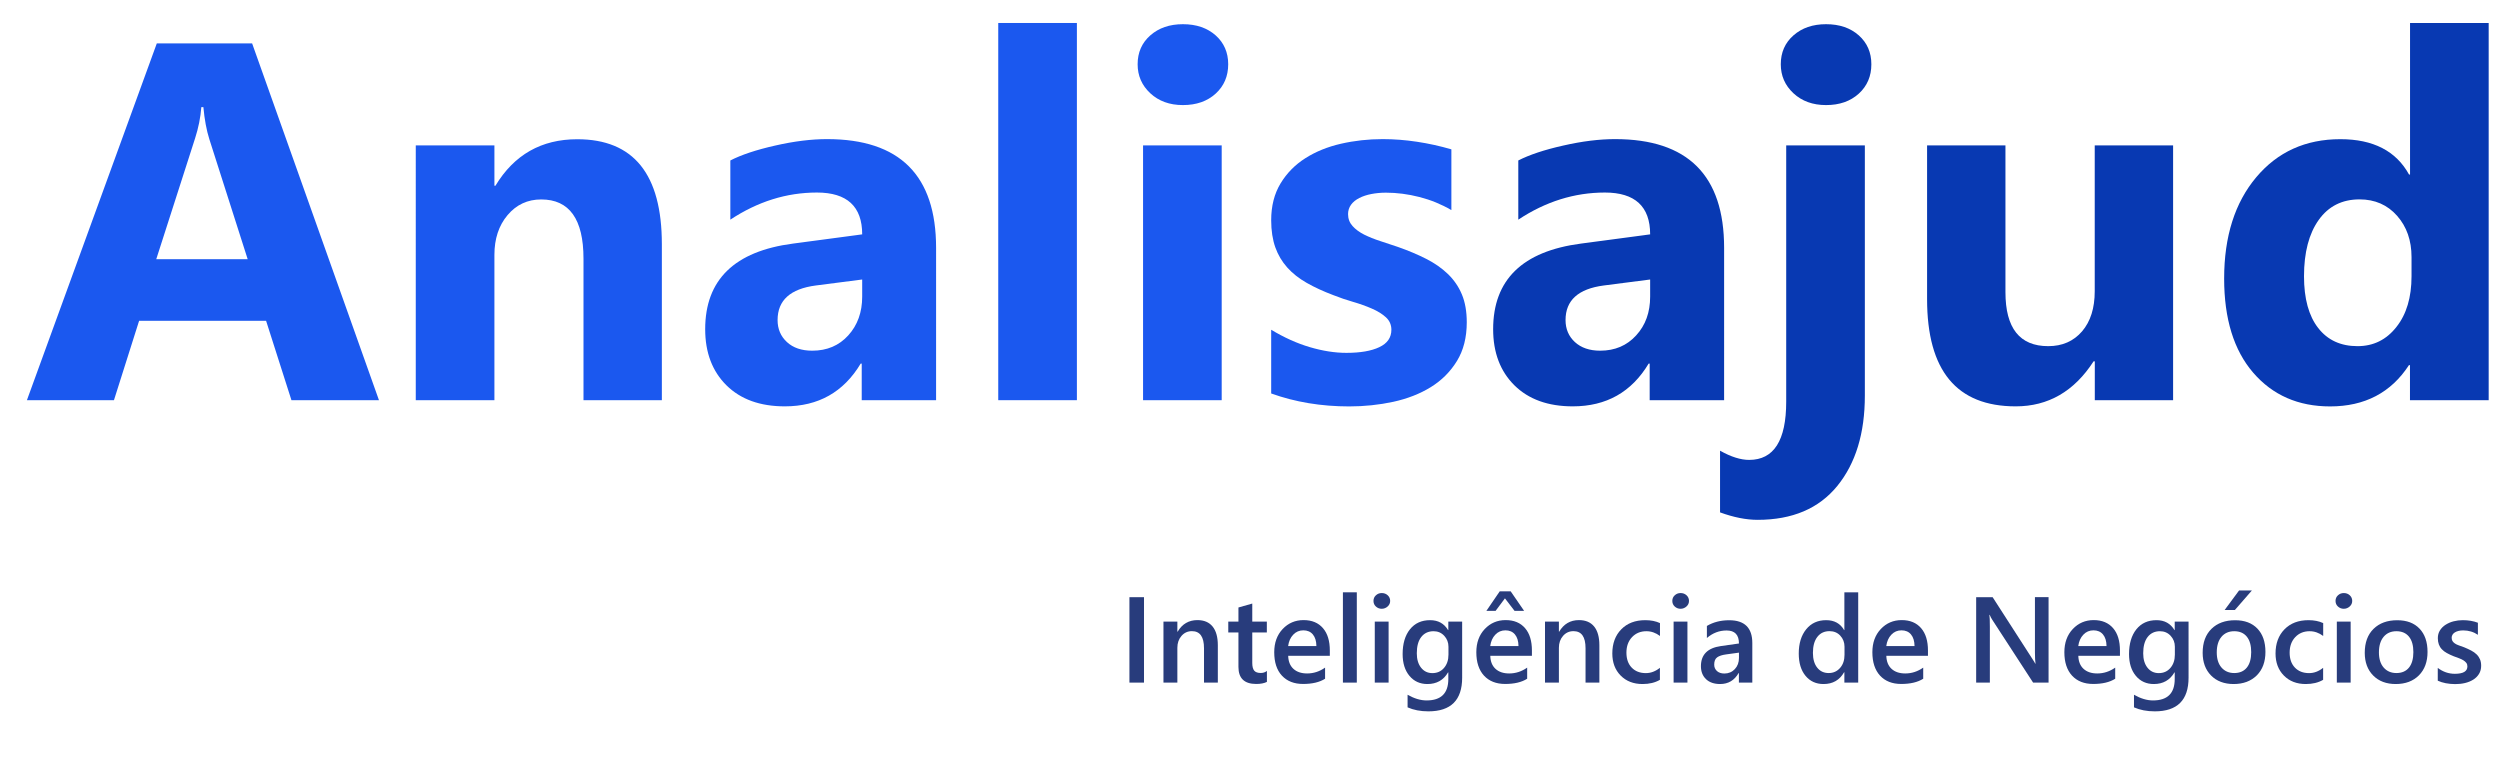<?xml version="1.0" encoding="utf-8"?>
<!-- Generator: Adobe Illustrator 24.3.0, SVG Export Plug-In . SVG Version: 6.00 Build 0)  -->
<svg version="1.1" id="Camada_1" xmlns="http://www.w3.org/2000/svg" xmlns:xlink="http://www.w3.org/1999/xlink" x="0px" y="0px"
	 viewBox="0 0 368.77 112.19" style="enable-background:new 0 0 368.77 112.19;" xml:space="preserve">
<style type="text/css">
	.st0{fill:#1B58EF;}
	.st1{fill:#0839B2;}
	.st2{fill:#283C7C;}
</style>
<g>
	<g>
		<g>
			<path class="st0" d="M55.9,59.03H42.99l-3.74-11.71H20.52l-3.71,11.71H3.97L23.13,6.4h14.06L55.9,59.03z M36.53,38.22
				l-5.65-17.69c-0.42-1.32-0.71-2.9-0.88-4.73H29.7c-0.12,1.54-0.43,3.07-0.92,4.59l-5.73,17.84H36.53z"/>
			<path class="st0" d="M97.63,59.03H86.07V38.15c0-5.82-2.08-8.73-6.24-8.73c-2.01,0-3.66,0.77-4.96,2.31
				c-1.3,1.54-1.94,3.5-1.94,5.87v21.43h-11.6V21.45h11.6v5.95h0.15c2.76-4.58,6.79-6.86,12.07-6.86c8.32,0,12.48,5.16,12.48,15.49
				V59.03z"/>
			<path class="st0" d="M138.08,59.03h-10.97v-5.4h-0.15c-2.52,4.21-6.25,6.31-11.19,6.31c-3.65,0-6.51-1.03-8.61-3.1
				c-2.09-2.07-3.14-4.83-3.14-8.28c0-7.29,4.32-11.5,12.96-12.63l10.2-1.36c0-4.11-2.23-6.17-6.68-6.17c-4.48,0-8.73,1.33-12.77,4
				v-8.73c1.61-0.83,3.82-1.57,6.62-2.2c2.8-0.64,5.35-0.95,7.65-0.95c10.72,0,16.08,5.35,16.08,16.04V59.03z M127.18,43.76v-2.53
				l-6.83,0.88c-3.77,0.49-5.65,2.19-5.65,5.1c0,1.32,0.46,2.4,1.38,3.25s2.16,1.27,3.73,1.27c2.18,0,3.95-0.75,5.32-2.26
				C126.49,47.97,127.18,46.06,127.18,43.76z"/>
			<path class="st0" d="M158.85,59.03h-11.6V3.39h11.6V59.03z"/>
			<path class="st0" d="M174.49,15.5c-1.96,0-3.56-0.58-4.81-1.74c-1.25-1.16-1.87-2.59-1.87-4.28c0-1.74,0.62-3.16,1.87-4.26
				c1.25-1.1,2.85-1.65,4.81-1.65c1.98,0,3.59,0.55,4.83,1.65c1.23,1.1,1.85,2.52,1.85,4.26c0,1.76-0.62,3.21-1.85,4.33
				C178.08,14.94,176.47,15.5,174.49,15.5z M180.21,59.03h-11.6V21.45h11.6V59.03z"/>
			<path class="st0" d="M187.51,58.04v-9.4c1.91,1.15,3.81,2.01,5.71,2.57c1.9,0.56,3.69,0.84,5.38,0.84c2.06,0,3.68-0.28,4.86-0.84
				c1.19-0.56,1.78-1.42,1.78-2.57c0-0.73-0.27-1.35-0.81-1.84c-0.54-0.49-1.23-0.92-2.07-1.28c-0.84-0.37-1.77-0.7-2.77-0.99
				c-1-0.29-1.97-0.62-2.9-0.99c-1.49-0.56-2.81-1.17-3.95-1.82c-1.14-0.65-2.09-1.4-2.86-2.26c-0.77-0.86-1.36-1.85-1.76-2.97
				c-0.4-1.13-0.61-2.46-0.61-4c0-2.1,0.46-3.91,1.38-5.43c0.92-1.52,2.14-2.76,3.67-3.73c1.53-0.97,3.28-1.68,5.25-2.13
				c1.97-0.45,4.02-0.68,6.15-0.68c1.66,0,3.35,0.13,5.06,0.39s3.4,0.63,5.07,1.12v8.96c-1.47-0.86-3.04-1.5-4.72-1.93
				c-1.68-0.43-3.32-0.64-4.94-0.64c-0.76,0-1.47,0.07-2.15,0.2c-0.67,0.13-1.27,0.33-1.78,0.59c-0.51,0.26-0.92,0.59-1.21,0.99
				c-0.29,0.4-0.44,0.86-0.44,1.38c0,0.69,0.22,1.27,0.66,1.76c0.44,0.49,1.01,0.91,1.72,1.27c0.71,0.35,1.5,0.67,2.37,0.95
				s1.73,0.57,2.59,0.86c1.54,0.54,2.94,1.13,4.18,1.76s2.32,1.38,3.21,2.24c0.89,0.86,1.58,1.86,2.06,3.01
				c0.48,1.15,0.72,2.52,0.72,4.11c0,2.23-0.48,4.13-1.45,5.71s-2.25,2.86-3.85,3.85c-1.6,0.99-3.45,1.71-5.54,2.17
				c-2.09,0.45-4.26,0.68-6.51,0.68C194.87,59.95,191.04,59.31,187.51,58.04z"/>
			<path class="st1" d="M254.31,59.03h-10.97v-5.4h-0.15c-2.52,4.21-6.25,6.31-11.19,6.31c-3.65,0-6.51-1.03-8.61-3.1
				c-2.09-2.07-3.14-4.83-3.14-8.28c0-7.29,4.32-11.5,12.96-12.63l10.2-1.36c0-4.11-2.23-6.17-6.68-6.17c-4.48,0-8.74,1.33-12.77,4
				v-8.73c1.62-0.83,3.82-1.57,6.63-2.2c2.8-0.64,5.35-0.95,7.65-0.95c10.72,0,16.08,5.35,16.08,16.04V59.03z M243.41,43.76v-2.53
				l-6.83,0.88c-3.77,0.49-5.65,2.19-5.65,5.1c0,1.32,0.46,2.4,1.38,3.25c0.92,0.84,2.16,1.27,3.72,1.27c2.18,0,3.95-0.75,5.32-2.26
				C242.73,47.97,243.41,46.06,243.41,43.76z"/>
			<path class="st1" d="M275.08,58.37c0,5.55-1.36,9.99-4.07,13.32c-2.72,3.33-6.63,4.99-11.75,4.99c-1.69,0-3.54-0.37-5.54-1.1
				v-9.1c1.61,0.91,3.05,1.36,4.29,1.36c3.65,0,5.47-2.86,5.47-8.59v-37.8h11.6V58.37z M269.36,15.5c-1.96,0-3.56-0.58-4.81-1.74
				c-1.25-1.16-1.87-2.59-1.87-4.28c0-1.74,0.62-3.16,1.87-4.26c1.25-1.1,2.85-1.65,4.81-1.65c1.98,0,3.59,0.55,4.83,1.65
				c1.23,1.1,1.85,2.52,1.85,4.26c0,1.76-0.62,3.21-1.85,4.33C272.95,14.94,271.34,15.5,269.36,15.5z"/>
			<path class="st1" d="M320.56,59.03H309v-5.73h-0.18c-2.86,4.43-6.69,6.64-11.49,6.64c-8.71,0-13.07-5.27-13.07-15.82V21.45h11.56
				V43.1c0,5.31,2.1,7.96,6.31,7.96c2.08,0,3.74-0.73,4.99-2.18c1.25-1.46,1.87-3.43,1.87-5.93V21.45h11.56V59.03z"/>
			<path class="st1" d="M367.09,59.03h-11.6v-5.17h-0.15c-2.64,4.06-6.52,6.09-11.63,6.09c-4.7,0-8.48-1.66-11.34-4.97
				c-2.86-3.31-4.29-7.95-4.29-13.89c0-6.21,1.58-11.19,4.73-14.94s7.29-5.62,12.41-5.62c4.84,0,8.22,1.74,10.13,5.21h0.15V3.39
				h11.6V59.03z M355.72,40.75v-2.83c0-2.45-0.71-4.48-2.13-6.09c-1.42-1.61-3.27-2.42-5.54-2.42c-2.57,0-4.58,1.01-6.02,3.03
				c-1.44,2.02-2.17,4.79-2.17,8.31c0,3.3,0.7,5.85,2.09,7.63c1.39,1.79,3.33,2.68,5.8,2.68c2.35,0,4.26-0.94,5.74-2.83
				C354.98,46.36,355.72,43.86,355.72,40.75z"/>
		</g>
	</g>
	<g>
		<g>
			<path class="st2" d="M168.75,100.69h-2.15v-12.6h2.15V100.69z"/>
			<path class="st2" d="M179.64,100.69h-2.04v-5.07c0-1.68-0.59-2.52-1.78-2.52c-0.62,0-1.13,0.23-1.54,0.7s-0.61,1.05-0.61,1.76
				v5.13h-2.05v-9h2.05v1.49h0.04c0.67-1.14,1.65-1.71,2.92-1.71c0.98,0,1.73,0.32,2.24,0.95s0.77,1.55,0.77,2.76V100.69z"/>
			<path class="st2" d="M186.87,100.59c-0.4,0.2-0.92,0.3-1.57,0.3c-1.75,0-2.62-0.84-2.62-2.51v-5.09h-1.5v-1.6h1.5v-2.08
				l2.04-0.58v2.66h2.15v1.6h-2.15v4.5c0,0.53,0.1,0.91,0.29,1.14s0.52,0.34,0.97,0.34c0.35,0,0.64-0.1,0.9-0.3V100.59z"/>
			<path class="st2" d="M196.15,96.74h-6.13c0.02,0.83,0.28,1.47,0.77,1.92s1.16,0.68,2.02,0.68c0.96,0,1.84-0.29,2.65-0.86v1.64
				c-0.82,0.52-1.9,0.77-3.25,0.77c-1.32,0-2.36-0.41-3.12-1.23s-1.13-1.97-1.13-3.45c0-1.4,0.41-2.54,1.24-3.42
				s1.86-1.32,3.09-1.32s2.18,0.4,2.86,1.19s1.01,1.89,1.01,3.3V96.74z M194.18,95.3c-0.01-0.73-0.18-1.3-0.52-1.71
				s-0.81-0.61-1.41-0.61c-0.59,0-1.08,0.21-1.49,0.64s-0.66,0.99-0.75,1.68H194.18z"/>
			<path class="st2" d="M200.14,100.69h-2.05V87.37h2.05V100.69z"/>
			<path class="st2" d="M203.82,89.8c-0.33,0-0.62-0.11-0.86-0.33c-0.24-0.22-0.36-0.49-0.36-0.83s0.12-0.61,0.36-0.83
				c0.24-0.22,0.52-0.33,0.86-0.33c0.35,0,0.64,0.11,0.88,0.33s0.36,0.5,0.36,0.83c0,0.32-0.12,0.59-0.36,0.81
				S204.16,89.8,203.82,89.8z M204.83,100.69h-2.04v-9h2.04V100.69z"/>
			<path class="st2" d="M215.68,99.97c0,3.3-1.66,4.96-4.98,4.96c-1.17,0-2.19-0.2-3.07-0.59v-1.86c0.98,0.56,1.92,0.84,2.8,0.84
				c2.14,0,3.21-1.05,3.21-3.16v-0.98h-0.04c-0.67,1.15-1.69,1.72-3.04,1.72c-1.1,0-1.98-0.4-2.65-1.2
				c-0.67-0.8-1.01-1.87-1.01-3.22c0-1.53,0.36-2.75,1.08-3.65s1.71-1.35,2.97-1.35c1.19,0,2.07,0.49,2.65,1.46h0.04v-1.25h2.04
				V99.97z M213.66,96.57V95.4c0-0.63-0.21-1.17-0.63-1.62c-0.42-0.45-0.94-0.67-1.57-0.67c-0.77,0-1.38,0.29-1.82,0.86
				s-0.65,1.37-0.65,2.4c0,0.88,0.21,1.59,0.63,2.12c0.42,0.53,0.97,0.8,1.67,0.8c0.7,0,1.27-0.25,1.71-0.76
				S213.66,97.36,213.66,96.57z"/>
			<path class="st2" d="M225.96,96.74h-6.13c0.02,0.83,0.28,1.47,0.77,1.92c0.49,0.45,1.16,0.68,2.02,0.68
				c0.96,0,1.84-0.29,2.65-0.86v1.64c-0.82,0.52-1.9,0.77-3.25,0.77c-1.32,0-2.36-0.41-3.12-1.23c-0.75-0.82-1.13-1.97-1.13-3.45
				c0-1.4,0.41-2.54,1.24-3.42s1.86-1.32,3.09-1.32s2.18,0.4,2.86,1.19s1.01,1.89,1.01,3.3V96.74z M224.82,90.11h-1.41l-1.42-1.85
				l-1.38,1.85h-1.36l1.97-2.88h1.62L224.82,90.11z M223.99,95.3c-0.01-0.73-0.18-1.3-0.52-1.71s-0.81-0.61-1.41-0.61
				c-0.59,0-1.08,0.21-1.49,0.64c-0.41,0.43-0.66,0.99-0.75,1.68H223.99z"/>
			<path class="st2" d="M235.92,100.69h-2.04v-5.07c0-1.68-0.59-2.52-1.78-2.52c-0.62,0-1.13,0.23-1.54,0.7s-0.61,1.05-0.61,1.76
				v5.13h-2.05v-9h2.05v1.49h0.04c0.67-1.14,1.65-1.71,2.92-1.71c0.98,0,1.73,0.32,2.24,0.95s0.77,1.55,0.77,2.76V100.69z"/>
			<path class="st2" d="M244.85,100.28c-0.72,0.42-1.57,0.62-2.56,0.62c-1.34,0-2.41-0.42-3.23-1.25s-1.23-1.92-1.23-3.25
				c0-1.48,0.44-2.67,1.32-3.57c0.88-0.9,2.06-1.35,3.54-1.35c0.82,0,1.54,0.14,2.17,0.43v1.9c-0.63-0.47-1.29-0.7-2-0.7
				c-0.86,0-1.57,0.29-2.12,0.87s-0.83,1.35-0.83,2.29c0,0.93,0.26,1.67,0.78,2.21c0.52,0.54,1.21,0.81,2.09,0.81
				c0.73,0,1.42-0.26,2.07-0.78V100.28z"/>
			<path class="st2" d="M247.9,89.8c-0.33,0-0.62-0.11-0.86-0.33c-0.24-0.22-0.36-0.49-0.36-0.83s0.12-0.61,0.36-0.83
				c0.24-0.22,0.52-0.33,0.86-0.33c0.35,0,0.64,0.11,0.88,0.33s0.36,0.5,0.36,0.83c0,0.32-0.12,0.59-0.36,0.81
				S248.24,89.8,247.9,89.8z M248.91,100.69h-2.04v-9h2.04V100.69z"/>
			<path class="st2" d="M258.48,100.69h-1.98v-1.41h-0.04c-0.62,1.08-1.53,1.62-2.73,1.62c-0.88,0-1.58-0.24-2.08-0.72
				c-0.5-0.48-0.75-1.12-0.75-1.91c0-1.7,0.98-2.69,2.94-2.97l2.67-0.38c0-1.28-0.61-1.92-1.83-1.92c-1.07,0-2.04,0.37-2.9,1.11
				v-1.78c0.95-0.56,2.04-0.84,3.29-0.84c2.27,0,3.41,1.12,3.41,3.36V100.69z M256.51,96.27l-1.89,0.26
				c-0.59,0.08-1.03,0.22-1.32,0.43c-0.3,0.21-0.44,0.57-0.44,1.09c0,0.38,0.14,0.69,0.41,0.94c0.27,0.24,0.64,0.36,1.09,0.36
				c0.62,0,1.13-0.22,1.54-0.65c0.41-0.44,0.61-0.99,0.61-1.65V96.27z"/>
			<path class="st2" d="M274.1,100.69h-2.04v-1.53h-0.04c-0.66,1.16-1.67,1.74-3.03,1.74c-1.11,0-1.99-0.4-2.66-1.21s-1-1.9-1-3.29
				c0-1.49,0.37-2.68,1.1-3.58s1.72-1.34,2.94-1.34c1.21,0,2.09,0.49,2.65,1.46h0.04v-5.57h2.04V100.69z M272.08,96.58V95.4
				c0-0.64-0.21-1.18-0.62-1.63s-0.95-0.67-1.59-0.67c-0.76,0-1.36,0.28-1.8,0.85s-0.65,1.36-0.65,2.36c0,0.91,0.21,1.64,0.63,2.17
				c0.42,0.53,0.98,0.8,1.69,0.8c0.7,0,1.26-0.26,1.7-0.77S272.08,97.36,272.08,96.58z"/>
			<path class="st2" d="M284.38,96.74h-6.13c0.02,0.83,0.28,1.47,0.77,1.92c0.49,0.45,1.16,0.68,2.02,0.68
				c0.96,0,1.84-0.29,2.65-0.86v1.64c-0.82,0.52-1.9,0.77-3.25,0.77c-1.32,0-2.36-0.41-3.12-1.23c-0.75-0.82-1.13-1.97-1.13-3.45
				c0-1.4,0.41-2.54,1.24-3.42s1.86-1.32,3.09-1.32s2.18,0.4,2.86,1.19s1.01,1.89,1.01,3.3V96.74z M282.41,95.3
				c-0.01-0.73-0.18-1.3-0.52-1.71s-0.81-0.61-1.41-0.61c-0.59,0-1.08,0.21-1.49,0.64c-0.41,0.43-0.66,0.99-0.75,1.68H282.41z"/>
			<path class="st2" d="M302.19,100.69h-2.29l-6.02-9.26c-0.15-0.23-0.28-0.48-0.38-0.73h-0.05c0.05,0.27,0.07,0.85,0.07,1.73v8.26
				h-2.02v-12.6h2.43l5.82,9.04c0.25,0.38,0.4,0.63,0.47,0.77h0.04c-0.06-0.33-0.09-0.9-0.09-1.7v-8.12h2.01V100.69z"/>
			<path class="st2" d="M312.7,96.74h-6.13c0.02,0.83,0.28,1.47,0.77,1.92c0.49,0.45,1.16,0.68,2.02,0.68
				c0.96,0,1.84-0.29,2.65-0.86v1.64c-0.82,0.52-1.9,0.77-3.25,0.77c-1.32,0-2.36-0.41-3.12-1.23c-0.75-0.82-1.13-1.97-1.13-3.45
				c0-1.4,0.41-2.54,1.24-3.42s1.86-1.32,3.09-1.32s2.18,0.4,2.86,1.19s1.01,1.89,1.01,3.3V96.74z M310.73,95.3
				c-0.01-0.73-0.18-1.3-0.52-1.71s-0.81-0.61-1.41-0.61c-0.59,0-1.08,0.21-1.49,0.64c-0.41,0.43-0.66,0.99-0.75,1.68H310.73z"/>
			<path class="st2" d="M322.83,99.97c0,3.3-1.66,4.96-4.98,4.96c-1.17,0-2.19-0.2-3.07-0.59v-1.86c0.98,0.56,1.92,0.84,2.8,0.84
				c2.14,0,3.21-1.05,3.21-3.16v-0.98h-0.04c-0.67,1.15-1.69,1.72-3.04,1.72c-1.1,0-1.98-0.4-2.65-1.2
				c-0.67-0.8-1.01-1.87-1.01-3.22c0-1.53,0.36-2.75,1.08-3.65s1.71-1.35,2.97-1.35c1.19,0,2.07,0.49,2.65,1.46h0.04v-1.25h2.04
				V99.97z M320.81,96.57V95.4c0-0.63-0.21-1.17-0.63-1.62c-0.42-0.45-0.94-0.67-1.57-0.67c-0.77,0-1.38,0.29-1.82,0.86
				s-0.65,1.37-0.65,2.4c0,0.88,0.21,1.59,0.63,2.12c0.42,0.53,0.97,0.8,1.67,0.8c0.7,0,1.27-0.25,1.71-0.76
				S320.81,97.36,320.81,96.57z"/>
			<path class="st2" d="M329.48,100.9c-1.39,0-2.5-0.42-3.33-1.26s-1.24-1.96-1.24-3.34c0-1.51,0.43-2.69,1.3-3.54
				s2.03-1.27,3.49-1.27c1.41,0,2.5,0.41,3.29,1.24s1.18,1.97,1.18,3.44c0,1.44-0.42,2.59-1.27,3.45
				C332.04,100.47,330.91,100.9,329.48,100.9z M329.57,93.11c-0.8,0-1.43,0.28-1.89,0.83s-0.69,1.32-0.69,2.3
				c0,0.94,0.23,1.69,0.7,2.23s1.1,0.81,1.88,0.81c0.8,0,1.42-0.27,1.85-0.8c0.43-0.53,0.65-1.29,0.65-2.28
				c0-0.99-0.21-1.75-0.65-2.29C330.99,93.38,330.38,93.11,329.57,93.11z M332.17,87.1l-2.51,2.88h-1.51l2.13-2.88H332.17z"/>
			<path class="st2" d="M342.68,100.28c-0.72,0.42-1.57,0.62-2.56,0.62c-1.34,0-2.41-0.42-3.23-1.25s-1.23-1.92-1.23-3.25
				c0-1.48,0.44-2.67,1.32-3.57c0.88-0.9,2.06-1.35,3.54-1.35c0.82,0,1.54,0.14,2.17,0.43v1.9c-0.63-0.47-1.29-0.7-2-0.7
				c-0.86,0-1.57,0.29-2.12,0.87s-0.83,1.35-0.83,2.29c0,0.93,0.26,1.67,0.78,2.21c0.52,0.54,1.21,0.81,2.09,0.81
				c0.73,0,1.42-0.26,2.07-0.78V100.28z"/>
			<path class="st2" d="M345.73,89.8c-0.33,0-0.62-0.11-0.86-0.33c-0.24-0.22-0.36-0.49-0.36-0.83s0.12-0.61,0.36-0.83
				c0.24-0.22,0.52-0.33,0.86-0.33c0.35,0,0.64,0.11,0.88,0.33s0.36,0.5,0.36,0.83c0,0.32-0.12,0.59-0.36,0.81
				S346.07,89.8,345.73,89.8z M346.74,100.69h-2.04v-9h2.04V100.69z"/>
			<path class="st2" d="M353.39,100.9c-1.39,0-2.5-0.42-3.33-1.26s-1.24-1.96-1.24-3.34c0-1.51,0.43-2.69,1.3-3.54
				s2.03-1.27,3.49-1.27c1.41,0,2.5,0.41,3.29,1.24s1.18,1.97,1.18,3.44c0,1.44-0.42,2.59-1.27,3.45
				C355.96,100.47,354.82,100.9,353.39,100.9z M353.49,93.11c-0.8,0-1.43,0.28-1.89,0.83s-0.69,1.32-0.69,2.3
				c0,0.94,0.23,1.69,0.7,2.23s1.1,0.81,1.88,0.81c0.8,0,1.42-0.27,1.85-0.8c0.43-0.53,0.65-1.29,0.65-2.28
				c0-0.99-0.21-1.75-0.65-2.29C354.91,93.38,354.29,93.11,353.49,93.11z"/>
			<path class="st2" d="M359.59,100.41v-1.89c0.76,0.58,1.6,0.87,2.52,0.87c1.23,0,1.85-0.36,1.85-1.09c0-0.21-0.05-0.38-0.16-0.52
				s-0.25-0.27-0.43-0.38c-0.18-0.11-0.39-0.21-0.63-0.3c-0.24-0.09-0.51-0.19-0.81-0.3c-0.37-0.15-0.7-0.3-1-0.47
				c-0.3-0.16-0.54-0.35-0.74-0.56c-0.2-0.21-0.34-0.44-0.44-0.71s-0.15-0.57-0.15-0.92c0-0.43,0.1-0.82,0.31-1.15
				s0.48-0.61,0.83-0.83s0.74-0.4,1.18-0.51s0.89-0.17,1.36-0.17c0.83,0,1.58,0.13,2.23,0.38v1.78c-0.63-0.43-1.36-0.65-2.18-0.65
				c-0.26,0-0.49,0.03-0.7,0.08s-0.38,0.13-0.53,0.22s-0.26,0.21-0.34,0.34s-0.12,0.28-0.12,0.44c0,0.19,0.04,0.36,0.12,0.49
				s0.2,0.25,0.36,0.36s0.35,0.2,0.58,0.28s0.49,0.18,0.78,0.28c0.39,0.16,0.73,0.32,1.04,0.48c0.31,0.16,0.57,0.35,0.79,0.56
				s0.38,0.45,0.5,0.72s0.18,0.6,0.18,0.97c0,0.46-0.11,0.86-0.32,1.2s-0.49,0.62-0.84,0.84s-0.76,0.39-1.22,0.5
				c-0.46,0.11-0.95,0.16-1.46,0.16C361.16,100.9,360.31,100.74,359.59,100.41z"/>
		</g>
	</g>
</g>
<g>
</g>
<g>
</g>
<g>
</g>
<g>
</g>
<g>
</g>
<g>
</g>
</svg>

